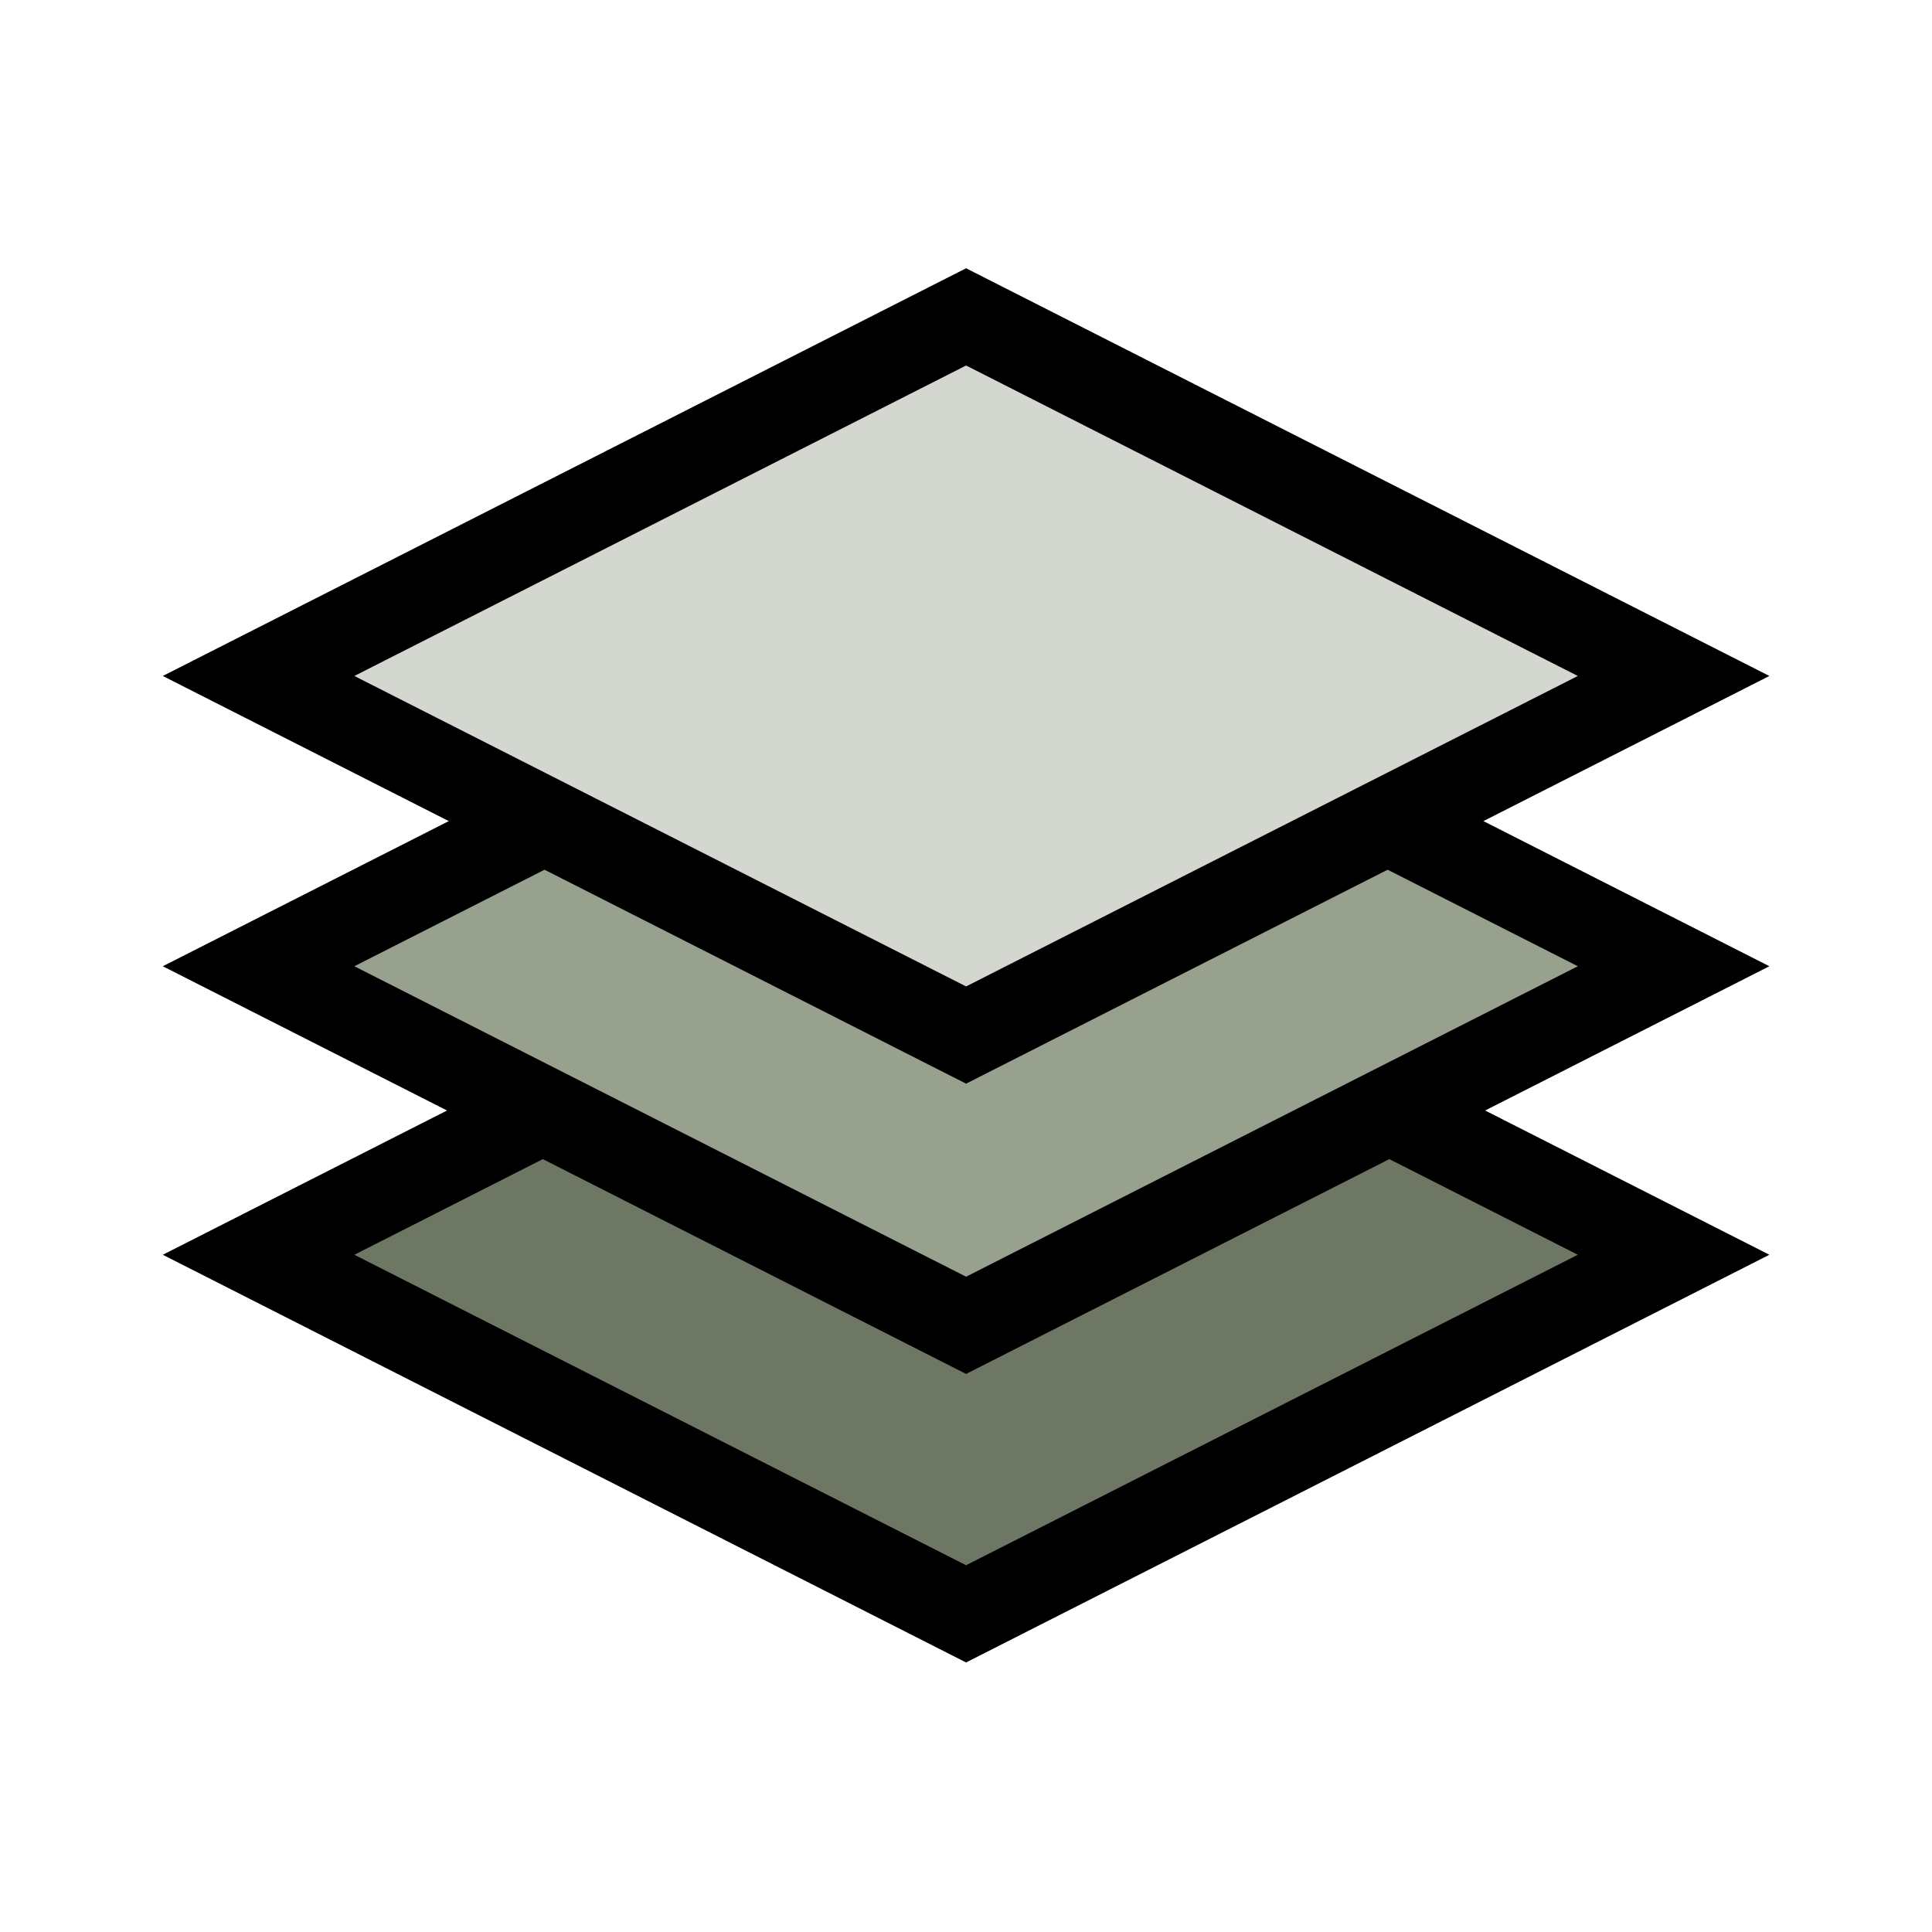 <svg xmlns="http://www.w3.org/2000/svg" viewBox="0 0 10 10"><g stroke-width=".556" stroke-linecap="round" stroke="#000"><path fill="#6d7763" transform="scale(1.261 .64) rotate(-45 2.576 1.063)" d="M-4.919 6.416h4.107v4.107h-4.107z"/><path transform="scale(1.261 .64) rotate(-45 2.576 1.063)" fill="#97a18e" d="M-3.269 4.766H.838v4.107h-4.107z"/><path transform="scale(1.261 .64) rotate(-45 2.576 1.063)" fill="#d3d7cf" d="M-1.609 3.106h4.107v4.107h-4.107z"/></g></svg>